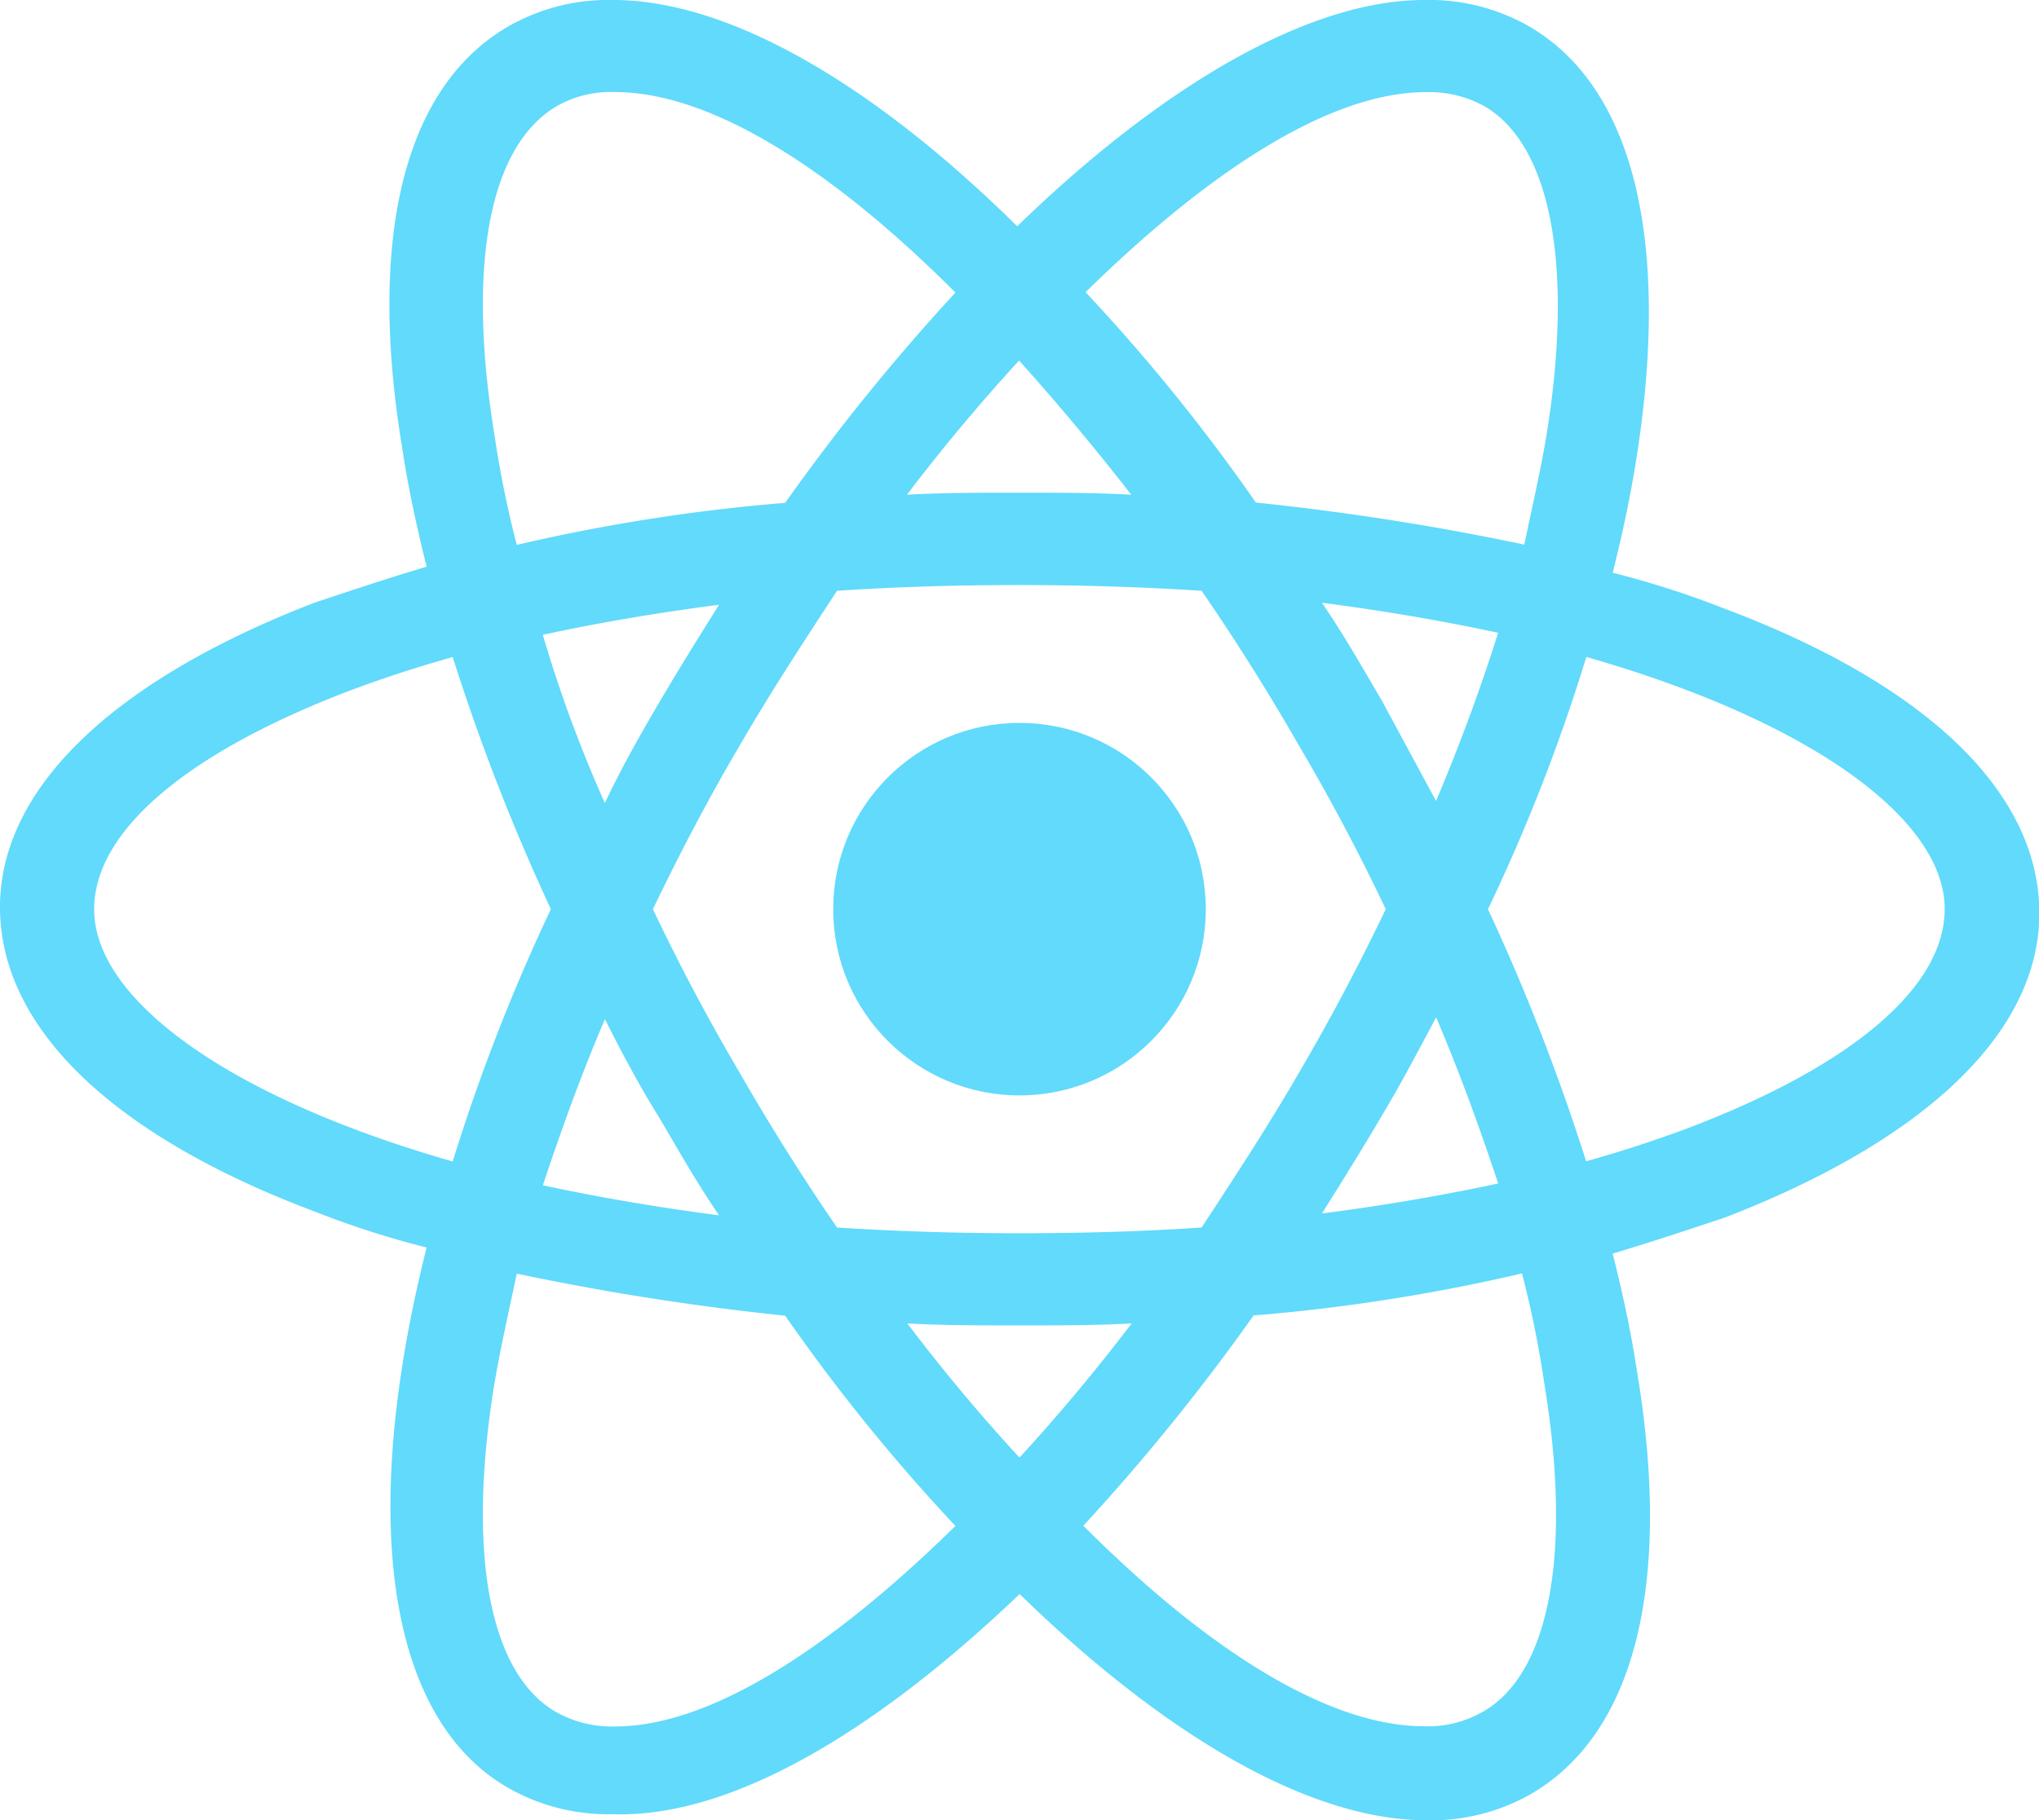 <svg xmlns="http://www.w3.org/2000/svg" viewBox="0 0 35.582 31.772"><circle cx="3.251" cy="3.251" r="3.251" transform="translate(14.54 12.618)" fill="#61dafb"/><path d="M17.791 27.822c2.552 2.482 5.068 3.95 7.1 3.95a3.512 3.512 0 001.818-.454c1.818-1.049 2.482-3.67 1.853-7.41-.1-.664-.245-1.328-.419-2.027.7-.21 1.328-.419 1.957-.629 3.53-1.363 5.488-3.251 5.488-5.313 0-2.1-1.957-3.985-5.488-5.313a16.034 16.034 0 00-1.957-.629c.175-.7.315-1.363.419-2.027.594-3.81-.07-6.466-1.887-7.515A3.512 3.512 0 0024.851 0c-1.992 0-4.544 1.468-7.1 3.95C15.239 1.468 12.723 0 10.7 0a3.512 3.512 0 00-1.818.454C7.06 1.5 6.4 4.124 7.026 7.864c.1.664.245 1.328.419 2.027-.7.21-1.328.419-1.957.629C1.958 11.883 0 13.771 0 15.833c0 2.1 1.957 3.985 5.488 5.313a16.034 16.034 0 001.957.629c-.175.7-.315 1.363-.419 2.027-.594 3.74.07 6.4 1.852 7.41a3.512 3.512 0 001.818.454c2.027.07 4.544-1.4 7.1-3.845zM15.834 23.1c.629.035 1.293.035 1.957.035s1.328 0 1.957-.035a32.977 32.977 0 01-1.957 2.342 31.274 31.274 0 01-1.957-2.342zM11.5 19.5c.35.594.664 1.153 1.049 1.713-1.084-.14-2.1-.315-3.076-.524.315-.944.664-1.922 1.084-2.9.28.559.594 1.153.944 1.713zm-2.028-8.42c.979-.21 1.992-.384 3.076-.524-.35.559-.7 1.118-1.049 1.713s-.664 1.153-.944 1.748a23.367 23.367 0 01-1.083-2.937zm1.922 4.789c.454-.944.944-1.887 1.5-2.831.524-.909 1.118-1.818 1.713-2.726 1.049-.07 2.1-.1 3.181-.1 1.118 0 2.167.035 3.181.1a39.486 39.486 0 011.713 2.726 35.866 35.866 0 011.5 2.831 37.974 37.974 0 01-1.5 2.831c-.524.909-1.118 1.818-1.713 2.726-1.049.07-2.1.1-3.181.1-1.118 0-2.167-.035-3.181-.1a39.486 39.486 0 01-1.713-2.726 35.866 35.866 0 01-1.5-2.831zm13.667-1.887l-.944-1.748c-.35-.594-.664-1.153-1.049-1.713 1.084.14 2.1.315 3.076.524a33.163 33.163 0 01-1.084 2.936zm0 3.775c.419.979.769 1.957 1.084 2.9-.979.21-1.992.384-3.076.524.35-.559.7-1.118 1.049-1.713.315-.524.629-1.118.944-1.713zm.8 12.129a1.9 1.9 0 01-1.014.245c-1.713 0-3.845-1.4-5.942-3.5a36.6 36.6 0 002.971-3.67 32.012 32.012 0 004.684-.734 18.068 18.068 0 01.384 1.887c.494 2.974.109 5.107-1.079 5.771zm1.818-18.42c3.915 1.118 6.257 2.831 6.257 4.4 0 1.363-1.608 2.726-4.439 3.81a22.04 22.04 0 01-1.818.594 36.736 36.736 0 00-1.713-4.4 31.657 31.657 0 001.717-4.405zm-2.8-9.857a1.98 1.98 0 011.021.243c1.153.664 1.573 2.761 1.084 5.767-.1.594-.245 1.223-.384 1.887a45.359 45.359 0 00-4.684-.734A32.294 32.294 0 0018.944 5.1c2.098-2.059 4.23-3.492 5.942-3.492zm-5.138 7.026c-.629-.035-1.293-.035-1.957-.035s-1.328 0-1.957.035a32.977 32.977 0 011.957-2.342 43.29 43.29 0 011.957 2.342zM9.717 1.852a1.9 1.9 0 011.014-.245c1.713 0 3.845 1.4 5.942 3.5a36.6 36.6 0 00-2.971 3.67 32.011 32.011 0 00-4.684.734 18.068 18.068 0 01-.384-1.887c-.49-2.975-.106-5.072 1.083-5.772zM7.9 20.273c-3.915-1.118-6.257-2.831-6.257-4.4 0-1.363 1.608-2.726 4.439-3.81a22.04 22.04 0 011.818-.594 36.736 36.736 0 001.713 4.4A33.445 33.445 0 007.9 20.273zm.734 3.845c.1-.594.245-1.223.384-1.887a45.36 45.36 0 004.684.734 32.293 32.293 0 002.971 3.67c-2.1 2.062-4.229 3.5-5.942 3.5a1.98 1.98 0 01-1.014-.245c-1.189-.669-1.573-2.802-1.084-5.773z" fill="#61dafb"/></svg>